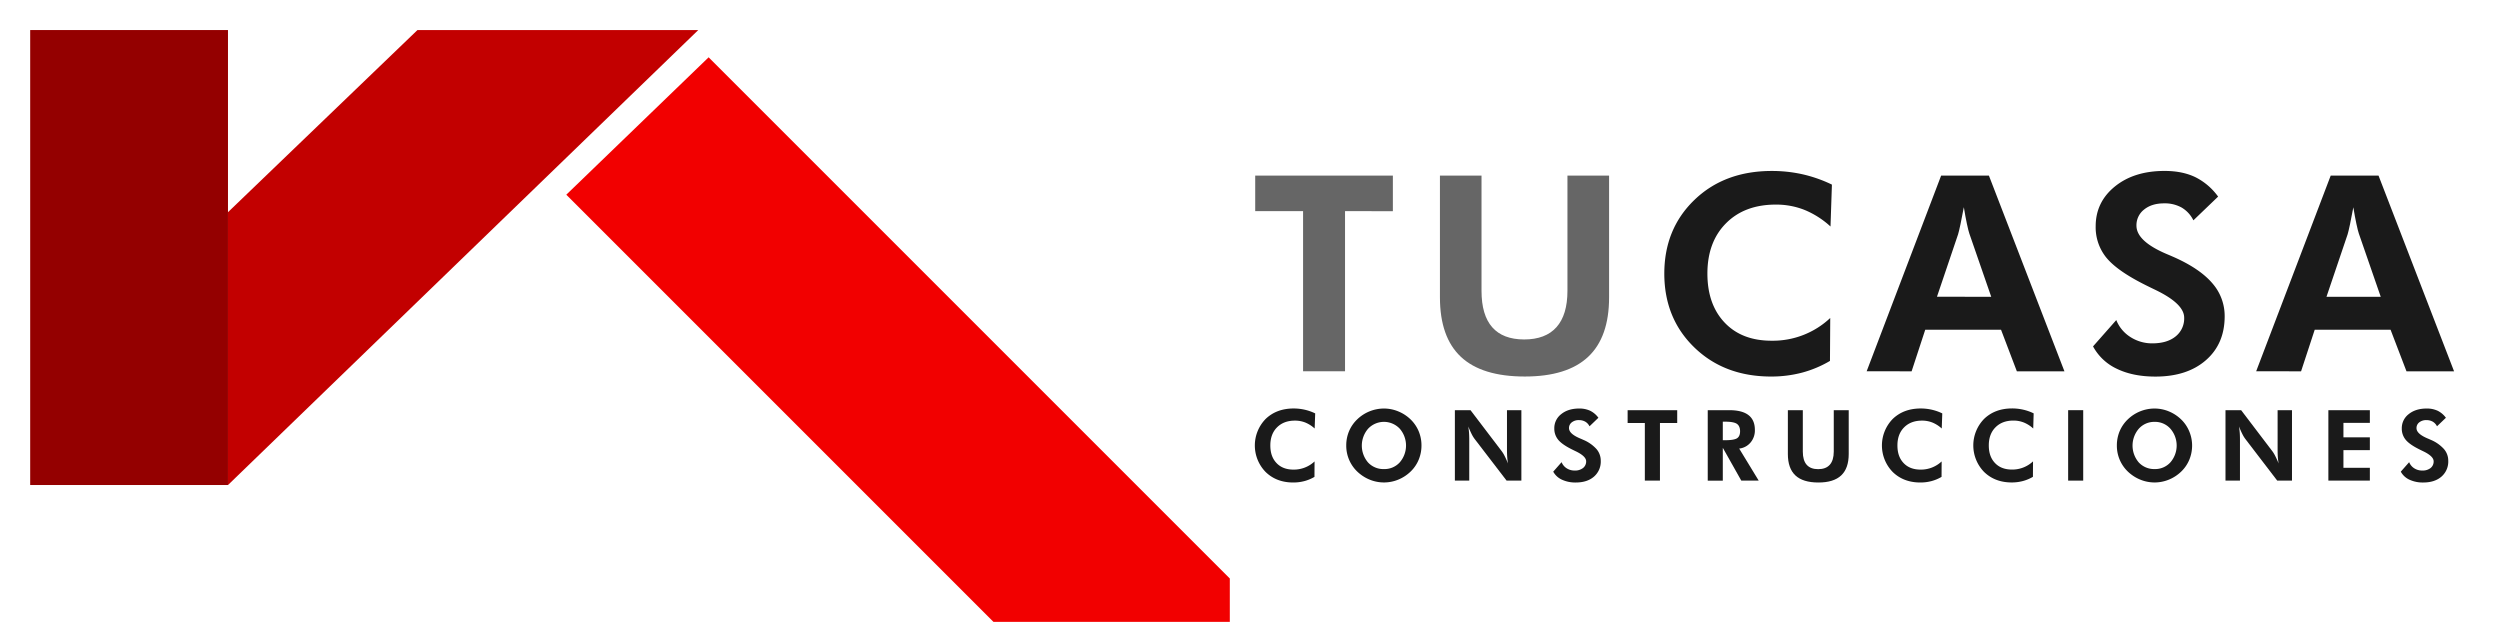 <svg id="Capa_1" data-name="Capa 1" xmlns="http://www.w3.org/2000/svg" viewBox="0 0 1580 407"><defs><style>.cls-1{fill:#940000;}.cls-2{fill:#c20000;}.cls-3{fill:#f20000;}.cls-4{fill:#666;}.cls-5{fill:#1a1a1a;}</style></defs><rect class="cls-1" x="19.08" y="18.99" width="125" height="287.54"/><polygon class="cls-2" points="144.09 306.53 441.31 18.99 263.84 18.99 144.09 134.1 144.09 306.53"/><polygon class="cls-3" points="777.24 365.61 447.85 36.22 357.9 123.05 627.86 393.01 777.24 393.01 777.24 365.61"/><path class="cls-4" d="M850.06,133.44v101.2H823.54V133.44H793.29V111h87v22.47Z"/><path class="cls-4" d="M1016.94,111v76.95q0,25.17-13.26,37.59t-40,12.42q-27.11,0-40.37-12.42t-13.27-37.59V111h26.28v72.81q0,15.3,6.75,23t20.19,7.73q13.51,0,20.44-7.77t6.93-23V111Z"/><path class="cls-5" d="M1156.88,143.15a55.36,55.36,0,0,0-16.48-10.51,48.6,48.6,0,0,0-18.07-3.34q-19.77,0-31.51,11.83t-11.74,31.76q0,19.52,10.9,31t29.73,11.44a52.89,52.89,0,0,0,37-14.36l-.17,27.12a69.83,69.83,0,0,1-17.7,7.43,75.87,75.87,0,0,1-19.47,2.45q-29.56,0-48.53-18.37t-19-46.67q0-28.21,19-46.55t49-18.33a88.65,88.65,0,0,1,19.43,2.11,86.49,86.49,0,0,1,18.5,6.51Z"/><path class="cls-5" d="M1179.73,234.64,1226.79,111H1257l47.72,123.67h-30.07l-10-26.28h-47.9l-8.61,26.28Zm78.73-47.06-13.85-40c-.4-1.18-.9-3.21-1.52-6.08s-1.27-6.39-1.94-10.56q-1.11,6-2.12,10.77t-1.52,6.38l-13.34,39.44Z"/><path class="cls-5" d="M1322.8,218.92l14.69-16.64a22.58,22.58,0,0,0,9,10.77A25.23,25.23,0,0,0,1360.3,217q9.29,0,14.7-4.39a14.46,14.46,0,0,0,5.4-11.83q0-8.77-18-17.48-5.82-2.79-9.21-4.57-16.21-8.44-22.46-16.51a30.44,30.44,0,0,1-6.26-19.22q0-15.28,12.13-25.13t31.46-9.84q11.23,0,19.39,3.93a39.54,39.54,0,0,1,14.4,12.29l-15.63,15a19.1,19.1,0,0,0-7.39-8.06,21.79,21.79,0,0,0-11.11-2.67q-7.85,0-12.67,3.93a12.52,12.52,0,0,0-4.81,10.18q0,9.8,19.09,17.91c2.53,1.07,4.48,1.91,5.83,2.53q15.7,7.19,23.27,16.22a31.25,31.25,0,0,1,7.56,20.61q0,17.4-11.87,27.75t-31.89,10.35q-14.19,0-24.32-4.9A32.89,32.89,0,0,1,1322.8,218.92Z"/><path class="cls-5" d="M1425.9,234.64,1473,111h30.24l47.73,123.67h-30.07l-10.06-26.28H1462.9l-8.62,26.28Zm78.73-47.06-13.85-40q-.6-1.77-1.53-6.08T1487.31,131q-1.1,6-2.11,10.77c-.68,3.18-1.18,5.31-1.52,6.38l-13.35,39.44Z"/><path class="cls-5" d="M830.86,270.82a19.71,19.71,0,0,0-5.93-3.79,17.56,17.56,0,0,0-6.51-1.2q-7.11,0-11.34,4.26c-2.82,2.83-4.23,6.65-4.23,11.43s1.31,8.4,3.93,11.15,6.18,4.12,10.7,4.12a19.1,19.1,0,0,0,13.32-5.17l-.06,9.76a25.12,25.12,0,0,1-6.37,2.67,27.2,27.2,0,0,1-7,.89q-10.65,0-17.47-6.62a24,24,0,0,1,0-33.56q6.86-6.58,17.64-6.6a31.62,31.62,0,0,1,7,.77,30.4,30.4,0,0,1,6.66,2.34Z"/><path class="cls-5" d="M898.37,281.58a23.12,23.12,0,0,1-1.78,9,22,22,0,0,1-5.12,7.48,24.58,24.58,0,0,1-7.81,5.08,23.72,23.72,0,0,1-17,.38,24.54,24.54,0,0,1-7.16-4,22.62,22.62,0,0,1-8.67-18,23.07,23.07,0,0,1,1.77-9,22.29,22.29,0,0,1,5.17-7.49,24.41,24.41,0,0,1,16.87-6.84A23.63,23.63,0,0,1,883.7,260a24.4,24.4,0,0,1,7.77,5.05,22.52,22.52,0,0,1,5.14,7.51A23.07,23.07,0,0,1,898.37,281.58Zm-23.72,14.87a13,13,0,0,0,10-4.24,16.26,16.26,0,0,0,0-21.27,13.73,13.73,0,0,0-20,0,16.36,16.36,0,0,0-.06,21.32A13.16,13.16,0,0,0,874.65,296.45Z"/><path class="cls-5" d="M919.48,303.75V259.23h9.88l19.71,25.91a19.84,19.84,0,0,1,1.87,3.09c.68,1.32,1.38,2.89,2.11,4.69-.22-1.31-.38-2.62-.48-3.92s-.16-2.92-.16-4.86V259.23h9.1v44.52h-9.34l-20.25-26.4a19.45,19.45,0,0,1-1.86-3.08q-1-2-2.13-4.76a38.43,38.43,0,0,1,.49,3.88c.1,1.3.15,2.95.15,4.94v25.42Z"/><path class="cls-5" d="M981.64,298.09l5.29-6a8.14,8.14,0,0,0,3.23,3.88,9.07,9.07,0,0,0,5,1.41,8.1,8.1,0,0,0,5.29-1.58,5.18,5.18,0,0,0,2-4.25q0-3.17-6.48-6.3c-1.4-.67-2.5-1.22-3.31-1.64q-5.83-3-8.09-5.95a11,11,0,0,1-2.25-6.92,11.14,11.14,0,0,1,4.36-9q4.36-3.54,11.33-3.55a16,16,0,0,1,7,1.42,14.18,14.18,0,0,1,5.18,4.42l-5.62,5.39a6.93,6.93,0,0,0-2.66-2.91,7.87,7.87,0,0,0-4-1,7,7,0,0,0-4.56,1.42,4.49,4.49,0,0,0-1.74,3.66c0,2.36,2.29,4.5,6.88,6.45.91.38,1.61.69,2.09.91a23.43,23.43,0,0,1,8.38,5.84,11.21,11.21,0,0,1,2.72,7.42,12.57,12.57,0,0,1-4.27,10q-4.27,3.72-11.48,3.73a20,20,0,0,1-8.76-1.77A11.84,11.84,0,0,1,981.64,298.09Z"/><path class="cls-5" d="M1049.09,267.32v36.43h-9.55V267.32h-10.88v-8.09H1060v8.09Z"/><path class="cls-5" d="M1111.5,303.75h-11L1088.81,283v20.8h-9.52V259.23h13.62q8.13,0,12.17,3.15t4,9.47a11.74,11.74,0,0,1-2.76,7.85,10.88,10.88,0,0,1-7.15,3.8Zm-22.69-25.54h1.43c3.85,0,6.39-.43,7.63-1.27s1.86-2.3,1.86-4.39-.67-3.75-2-4.67-3.82-1.38-7.49-1.38h-1.43Z"/><path class="cls-5" d="M1168.39,259.23v27.7q0,9.06-4.77,13.54t-14.38,4.47q-9.77,0-14.54-4.47t-4.77-13.54v-27.7h9.45v26.21q0,5.51,2.44,8.29t7.26,2.78q4.88,0,7.36-2.8t2.5-8.27V259.23Z"/><path class="cls-5" d="M1227.18,270.82a19.83,19.83,0,0,0-5.93-3.79,17.59,17.59,0,0,0-6.51-1.2q-7.11,0-11.34,4.26c-2.82,2.83-4.23,6.65-4.23,11.43s1.31,8.4,3.92,11.15,6.19,4.12,10.71,4.12a19.1,19.1,0,0,0,13.32-5.17l-.06,9.76a25.12,25.12,0,0,1-6.37,2.67,27.2,27.2,0,0,1-7,.89q-10.65,0-17.47-6.62a24,24,0,0,1,0-33.56q6.84-6.58,17.64-6.6a31.53,31.53,0,0,1,7,.77,30.4,30.4,0,0,1,6.66,2.34Z"/><path class="cls-5" d="M1285,270.82A19.83,19.83,0,0,0,1279,267a17.59,17.59,0,0,0-6.51-1.2q-7.11,0-11.34,4.26c-2.82,2.83-4.23,6.65-4.23,11.43s1.31,8.4,3.92,11.15,6.19,4.12,10.71,4.12a19.1,19.1,0,0,0,13.32-5.17l-.06,9.76a25.12,25.12,0,0,1-6.37,2.67,27.2,27.2,0,0,1-7,.89q-10.65,0-17.47-6.62a24,24,0,0,1,0-33.56q6.84-6.58,17.64-6.6a31.53,31.53,0,0,1,7,.77,30.4,30.4,0,0,1,6.66,2.34Z"/><path class="cls-5" d="M1307.07,303.75V259.23h9.52v44.52Z"/><path class="cls-5" d="M1385.41,281.58a23.31,23.31,0,0,1-1.78,9,22.21,22.21,0,0,1-5.13,7.48,24.47,24.47,0,0,1-7.81,5.08,23.69,23.69,0,0,1-17,.38,24.46,24.46,0,0,1-7.17-4,22.57,22.57,0,0,1-8.66-18,23.24,23.24,0,0,1,1.76-9,22.43,22.43,0,0,1,5.17-7.49,24.41,24.41,0,0,1,16.88-6.84,23.67,23.67,0,0,1,9,1.79,24.47,24.47,0,0,1,7.76,5.05,22.23,22.23,0,0,1,5.14,7.51A23.08,23.08,0,0,1,1385.41,281.58Zm-23.72,14.87a13,13,0,0,0,10-4.24,16.25,16.25,0,0,0,0-21.27,13,13,0,0,0-9.94-4.32,13.09,13.09,0,0,0-10,4.3,16.36,16.36,0,0,0-.06,21.32A13.18,13.18,0,0,0,1361.69,296.45Z"/><path class="cls-5" d="M1406.51,303.75V259.23h9.89l19.7,25.91a19.84,19.84,0,0,1,1.87,3.09c.68,1.32,1.39,2.89,2.12,4.69-.23-1.31-.39-2.62-.49-3.92s-.15-2.92-.15-4.86V259.23h9.09v44.52h-9.33L1419,277.35a19.51,19.51,0,0,1-1.85-3.08q-1-2-2.13-4.76c.22,1.28.38,2.57.49,3.88s.15,2.95.15,4.94v25.42Z"/><path class="cls-5" d="M1471.53,303.75V259.23h26.22v8h-16.7v9.15h16.7v8.09h-16.7v11.16h16.7v8.09Z"/><path class="cls-5" d="M1517.3,298.09l5.29-6a8.14,8.14,0,0,0,3.23,3.88,9.09,9.09,0,0,0,5,1.41,8.15,8.15,0,0,0,5.3-1.58,5.2,5.2,0,0,0,1.94-4.25q0-3.17-6.48-6.3c-1.39-.67-2.5-1.22-3.31-1.64q-5.84-3-8.09-5.95a11,11,0,0,1-2.25-6.92,11.14,11.14,0,0,1,4.36-9q4.37-3.54,11.33-3.55a16,16,0,0,1,7,1.42,14.2,14.2,0,0,1,5.19,4.42l-5.63,5.39a6.93,6.93,0,0,0-2.66-2.91,7.87,7.87,0,0,0-4-1,7,7,0,0,0-4.56,1.42,4.48,4.48,0,0,0-1.73,3.66c0,2.36,2.29,4.5,6.87,6.45.91.38,1.61.69,2.1.91a23.47,23.47,0,0,1,8.37,5.84,11.22,11.22,0,0,1,2.73,7.42,12.58,12.58,0,0,1-4.28,10q-4.27,3.72-11.48,3.73a19.88,19.88,0,0,1-8.75-1.77A11.82,11.82,0,0,1,1517.3,298.09Z"/></svg>